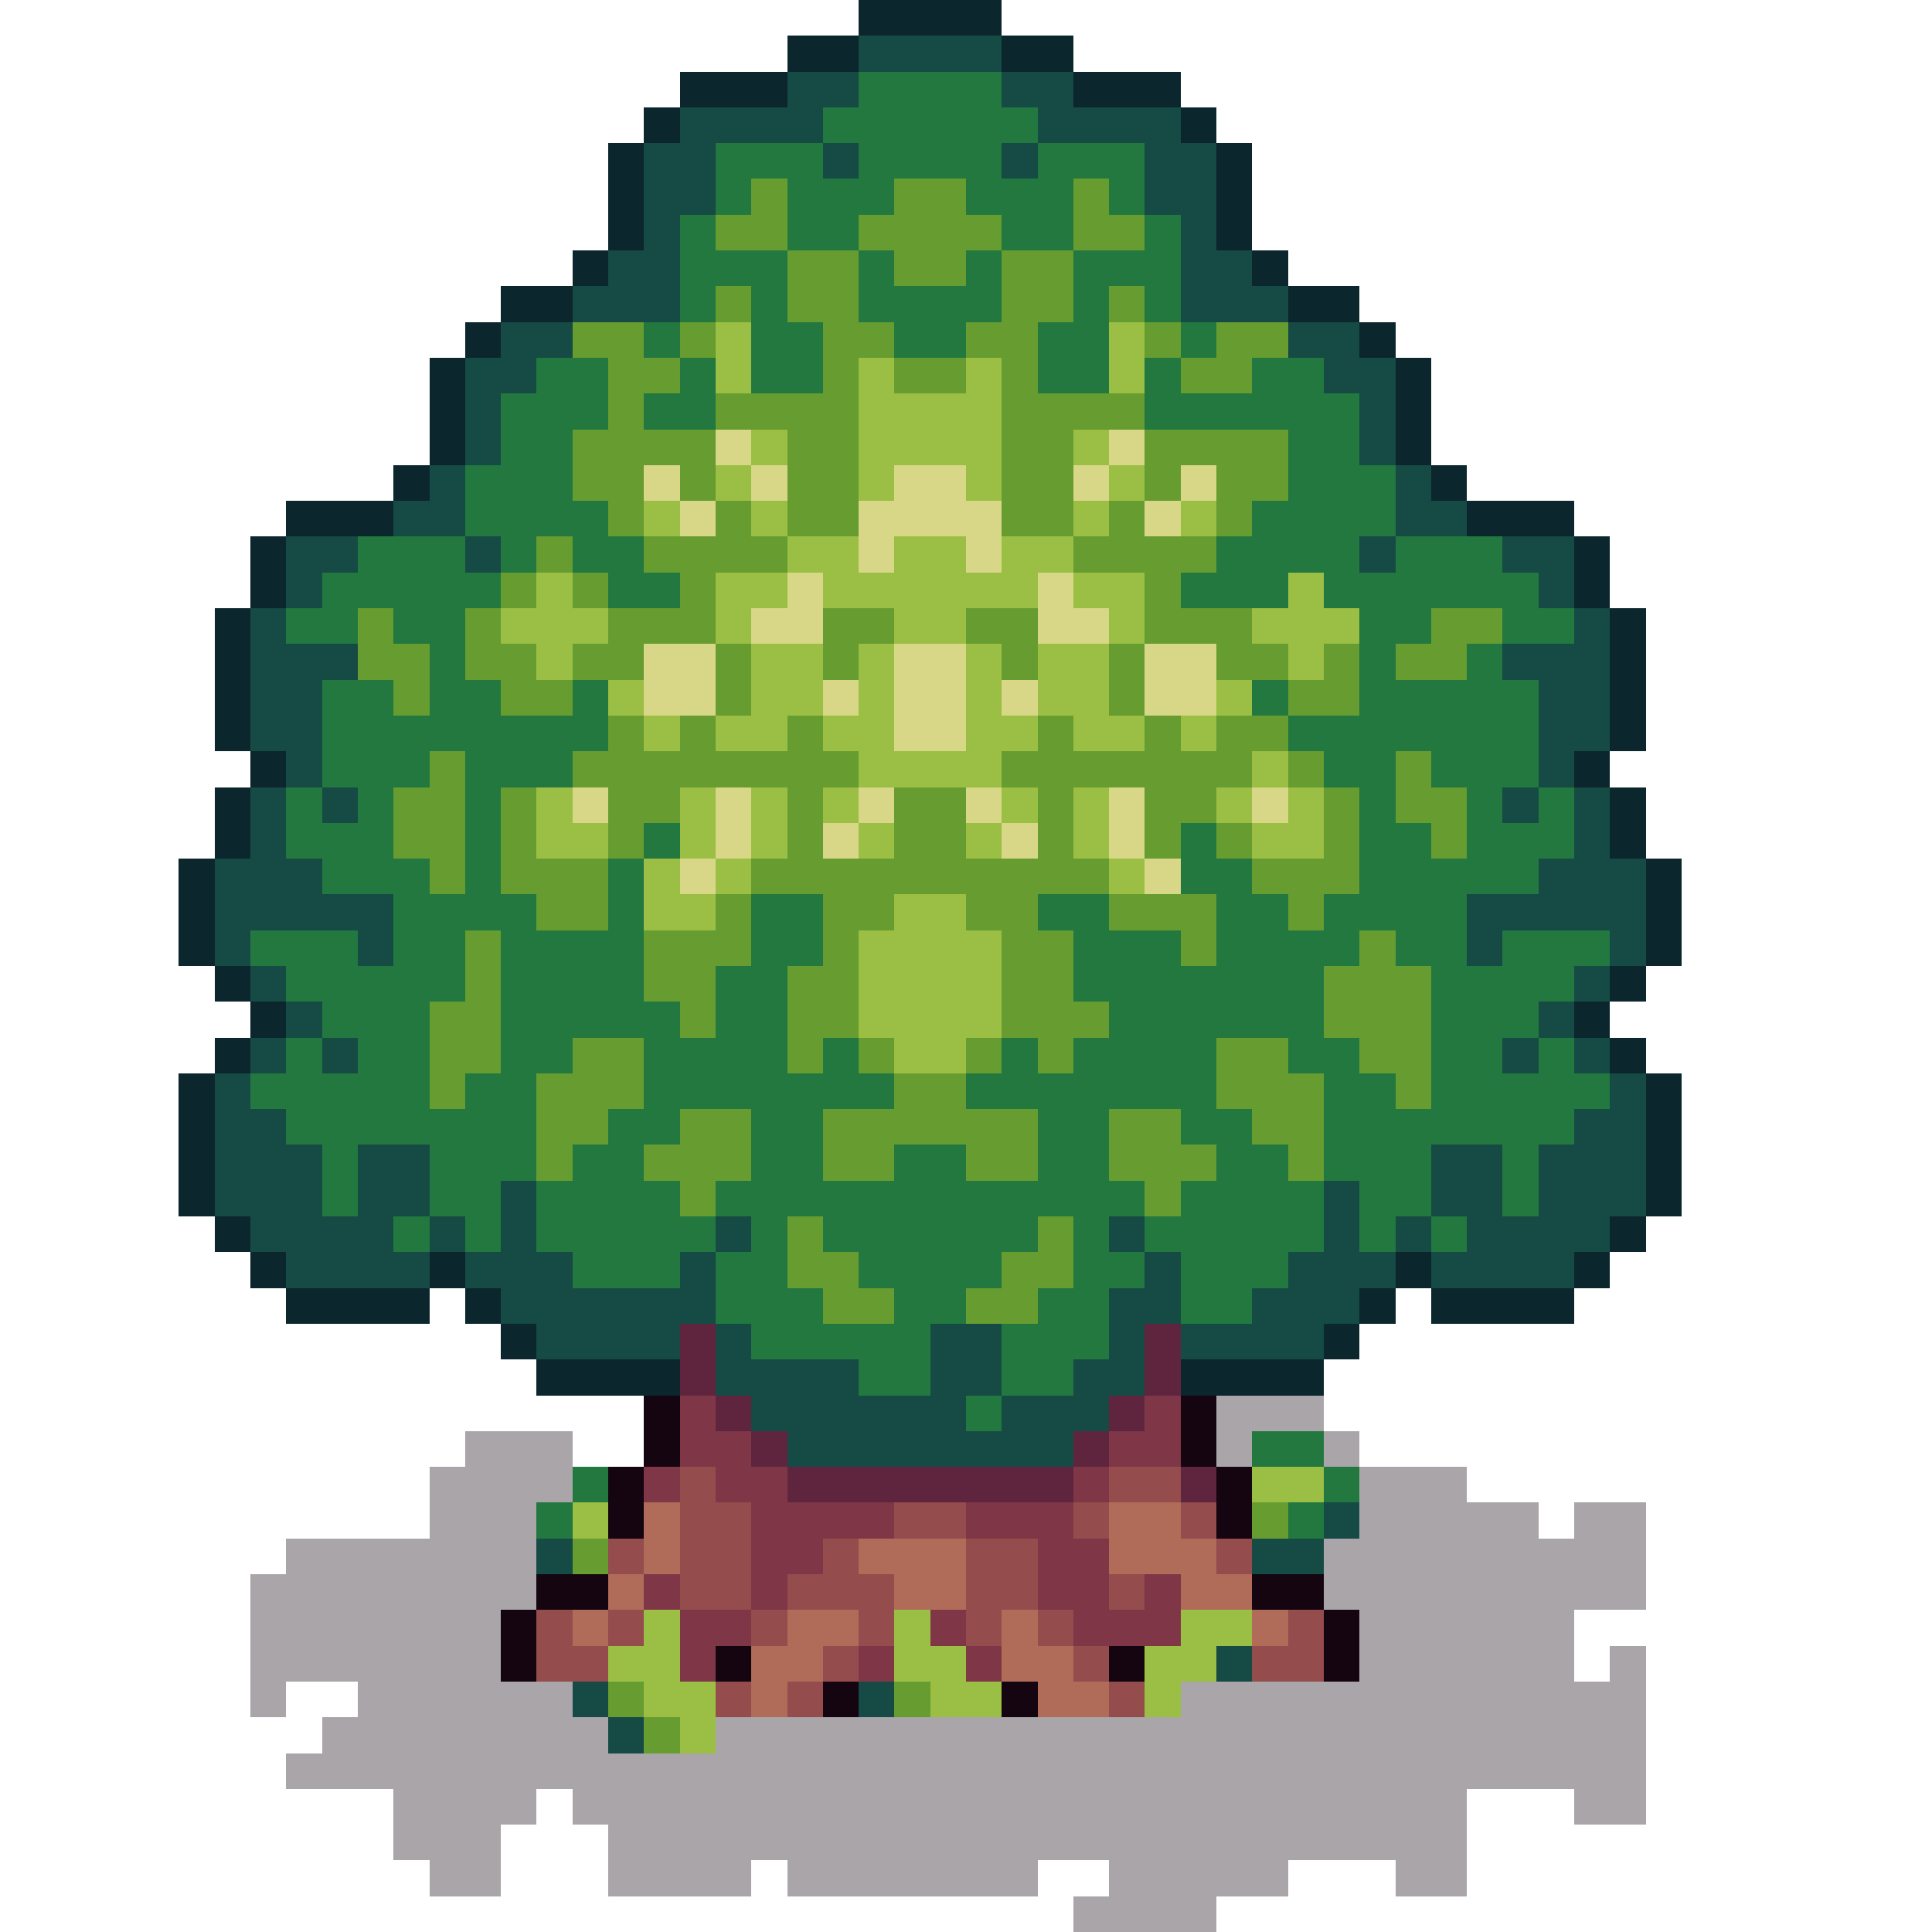 <svg xmlns="http://www.w3.org/2000/svg" width="64" height="64" viewBox="0 -0.5 48 54" shape-rendering="crispEdges">
<path stroke="#0b262d" d="M21 0h4M19 1h2M25 1h2M16 2h3M27 2h3M15 3h1M30 3h1M14 4h1M31 4h1M14 5h1M31 5h1M14 6h1M31 6h1M13 7h1M32 7h1M11 8h2M33 8h2M10 9h1M35 9h1M9 10h1M36 10h1M9 11h1M36 11h1M9 12h1M36 12h1M8 13h1M37 13h1M5 14h3M38 14h3M4 15h1M41 15h1M4 16h1M41 16h1M3 17h1M42 17h1M3 18h1M42 18h1M3 19h1M42 19h1M3 20h1M42 20h1M4 21h1M41 21h1M3 22h1M42 22h1M3 23h1M42 23h1M2 24h1M43 24h1M2 25h1M43 25h1M2 26h1M43 26h1M3 27h1M42 27h1M4 28h1M41 28h1M3 29h1M42 29h1M2 30h1M43 30h1M2 31h1M43 31h1M2 32h1M43 32h1M2 33h1M43 33h1M3 34h1M42 34h1M4 35h1M9 35h1M36 35h1M41 35h1M5 36h4M10 36h1M35 36h1M37 36h4M11 37h1M34 37h1M12 38h4M30 38h4" />
<path stroke="#164a45" d="M21 1h4M19 2h2M25 2h2M16 3h4M26 3h4M15 4h2M20 4h1M25 4h1M29 4h2M15 5h2M29 5h2M15 6h1M30 6h1M14 7h2M30 7h2M13 8h3M30 8h3M11 9h2M33 9h2M10 10h2M34 10h2M10 11h1M35 11h1M10 12h1M35 12h1M9 13h1M36 13h1M8 14h2M36 14h2M5 15h2M10 15h1M35 15h1M39 15h2M5 16h1M40 16h1M4 17h1M41 17h1M4 18h3M39 18h3M4 19h2M40 19h2M4 20h2M40 20h2M5 21h1M40 21h1M4 22h1M6 22h1M39 22h1M41 22h1M4 23h1M41 23h1M3 24h3M40 24h3M3 25h5M38 25h5M3 26h1M7 26h1M38 26h1M42 26h1M4 27h1M41 27h1M5 28h1M40 28h1M4 29h1M6 29h1M39 29h1M41 29h1M3 30h1M42 30h1M3 31h2M41 31h2M3 32h3M7 32h2M37 32h2M40 32h3M3 33h3M7 33h2M11 33h1M34 33h1M37 33h2M40 33h3M4 34h4M9 34h1M11 34h1M17 34h1M28 34h1M34 34h1M36 34h1M38 34h4M5 35h4M10 35h3M16 35h1M29 35h1M33 35h3M37 35h4M11 36h6M28 36h2M32 36h3M12 37h4M17 37h1M23 37h2M28 37h1M30 37h4M17 38h4M23 38h2M27 38h2M18 39h6M25 39h3M19 40h8M34 42h1M12 43h1M32 43h2M31 46h1M13 47h1M21 47h1M14 48h1" />
<path stroke="#22783f" d="M21 2h4M20 3h6M17 4h3M21 4h4M26 4h3M17 5h1M19 5h3M24 5h3M28 5h1M16 6h1M19 6h2M25 6h2M29 6h1M16 7h3M21 7h1M24 7h1M27 7h3M16 8h1M18 8h1M21 8h4M27 8h1M29 8h1M15 9h1M18 9h2M22 9h2M26 9h2M30 9h1M12 10h2M16 10h1M18 10h2M26 10h2M29 10h1M32 10h2M11 11h3M15 11h2M29 11h6M11 12h2M33 12h2M10 13h3M33 13h3M10 14h4M32 14h4M7 15h3M11 15h1M13 15h2M31 15h4M36 15h3M6 16h5M14 16h2M30 16h3M34 16h6M5 17h2M8 17h2M35 17h2M39 17h2M9 18h1M35 18h1M38 18h1M6 19h2M9 19h2M13 19h1M32 19h1M35 19h5M6 20h8M33 20h7M6 21h3M10 21h3M34 21h2M37 21h3M5 22h1M7 22h1M10 22h1M35 22h1M38 22h1M40 22h1M5 23h3M10 23h1M15 23h1M30 23h1M35 23h2M38 23h3M6 24h3M10 24h1M14 24h1M30 24h2M35 24h5M8 25h4M14 25h1M18 25h2M26 25h2M31 25h2M34 25h4M4 26h3M8 26h2M11 26h4M18 26h2M27 26h3M31 26h4M36 26h2M39 26h3M5 27h5M11 27h4M17 27h2M27 27h7M37 27h4M6 28h3M11 28h5M17 28h2M28 28h6M37 28h3M5 29h1M7 29h2M11 29h2M15 29h4M20 29h1M25 29h1M27 29h4M33 29h2M37 29h2M40 29h1M4 30h5M10 30h2M15 30h7M24 30h7M34 30h2M37 30h5M5 31h7M14 31h2M18 31h2M26 31h2M30 31h2M34 31h7M6 32h1M9 32h3M13 32h2M18 32h2M22 32h2M26 32h2M31 32h2M34 32h3M39 32h1M6 33h1M9 33h2M12 33h4M17 33h12M30 33h4M35 33h2M39 33h1M8 34h1M10 34h1M12 34h5M18 34h1M20 34h6M27 34h1M29 34h5M35 34h1M37 34h1M13 35h3M17 35h2M21 35h4M27 35h2M30 35h3M17 36h3M22 36h2M26 36h2M30 36h2M18 37h5M25 37h3M21 38h2M25 38h2M24 39h1M32 40h2M13 41h1M34 41h1M12 42h1M33 42h1" />
<path stroke="#679c30" d="M18 5h1M22 5h2M27 5h1M17 6h2M21 6h4M27 6h2M19 7h2M22 7h2M25 7h2M17 8h1M19 8h2M25 8h2M28 8h1M13 9h2M16 9h1M20 9h2M24 9h2M29 9h1M31 9h2M14 10h2M20 10h1M22 10h2M25 10h1M30 10h2M14 11h1M17 11h4M25 11h4M13 12h4M19 12h2M25 12h2M29 12h4M13 13h2M16 13h1M19 13h2M25 13h2M29 13h1M31 13h2M14 14h1M17 14h1M19 14h2M25 14h2M28 14h1M31 14h1M12 15h1M15 15h4M27 15h4M11 16h1M13 16h1M16 16h1M29 16h1M7 17h1M10 17h1M14 17h3M20 17h2M24 17h2M29 17h3M37 17h2M7 18h2M10 18h2M13 18h2M17 18h1M20 18h1M25 18h1M28 18h1M31 18h2M34 18h1M36 18h2M8 19h1M11 19h2M17 19h1M28 19h1M33 19h2M14 20h1M16 20h1M19 20h1M26 20h1M29 20h1M31 20h2M9 21h1M13 21h8M25 21h7M33 21h1M36 21h1M8 22h2M11 22h1M14 22h2M19 22h1M22 22h2M26 22h1M29 22h2M34 22h1M36 22h2M8 23h2M11 23h1M14 23h1M19 23h1M22 23h2M26 23h1M29 23h1M31 23h1M34 23h1M37 23h1M9 24h1M11 24h3M18 24h10M32 24h3M12 25h2M17 25h1M20 25h2M24 25h2M28 25h3M33 25h1M10 26h1M15 26h3M20 26h1M25 26h2M30 26h1M35 26h1M10 27h1M15 27h2M19 27h2M25 27h2M34 27h3M9 28h2M16 28h1M19 28h2M25 28h3M34 28h3M9 29h2M13 29h2M19 29h1M21 29h1M24 29h1M26 29h1M31 29h2M35 29h2M9 30h1M12 30h3M22 30h2M31 30h3M36 30h1M12 31h2M16 31h2M20 31h6M28 31h2M32 31h2M12 32h1M15 32h3M20 32h2M24 32h2M28 32h3M33 32h1M16 33h1M29 33h1M19 34h1M26 34h1M19 35h2M25 35h2M20 36h2M24 36h2M32 42h1M13 43h1M14 47h1M22 47h1M15 48h1" />
<path stroke="#9abf44" d="M17 9h1M28 9h1M17 10h1M21 10h1M24 10h1M28 10h1M21 11h4M18 12h1M21 12h4M27 12h1M17 13h1M21 13h1M24 13h1M28 13h1M15 14h1M18 14h1M27 14h1M30 14h1M19 15h2M22 15h2M25 15h2M12 16h1M17 16h2M20 16h6M27 16h2M33 16h1M11 17h3M17 17h1M22 17h2M28 17h1M32 17h3M12 18h1M18 18h2M21 18h1M24 18h1M26 18h2M33 18h1M14 19h1M18 19h2M21 19h1M24 19h1M26 19h2M31 19h1M15 20h1M17 20h2M20 20h2M24 20h2M27 20h2M30 20h1M21 21h4M32 21h1M12 22h1M16 22h1M18 22h1M20 22h1M25 22h1M27 22h1M31 22h1M33 22h1M12 23h2M16 23h1M18 23h1M21 23h1M24 23h1M27 23h1M32 23h2M15 24h1M17 24h1M28 24h1M15 25h2M22 25h2M21 26h4M21 27h4M21 28h4M22 29h2M32 41h2M13 42h1M15 45h1M22 45h1M30 45h2M14 46h2M22 46h2M29 46h2M15 47h2M23 47h2M29 47h1M16 48h1" />
<path stroke="#d8d788" d="M17 12h1M28 12h1M15 13h1M18 13h1M22 13h2M27 13h1M30 13h1M16 14h1M21 14h4M29 14h1M21 15h1M24 15h1M19 16h1M26 16h1M18 17h2M26 17h2M15 18h2M22 18h2M29 18h2M15 19h2M20 19h1M22 19h2M25 19h1M29 19h2M22 20h2M13 22h1M17 22h1M21 22h1M24 22h1M28 22h1M32 22h1M17 23h1M20 23h1M25 23h1M28 23h1M16 24h1M29 24h1" />
<path stroke="#5f253e" d="M16 37h1M29 37h1M16 38h1M29 38h1M17 39h1M28 39h1M18 40h1M27 40h1M19 41h8M30 41h1" />
<path stroke="#140510" d="M15 39h1M30 39h1M15 40h1M30 40h1M14 41h1M31 41h1M14 42h1M31 42h1M12 44h2M32 44h2M11 45h1M34 45h1M11 46h1M17 46h1M28 46h1M34 46h1M20 47h1M25 47h1" />
<path stroke="#7f3748" d="M16 39h1M29 39h1M16 40h2M28 40h2M15 41h1M17 41h2M27 41h1M18 42h4M24 42h3M18 43h2M26 43h2M15 44h1M18 44h1M26 44h2M29 44h1M16 45h2M23 45h1M27 45h3M16 46h1M21 46h1M24 46h1" />
<path stroke="rgba(19,6,17,0.361)" d="M31 39h3M10 40h3M31 40h1M34 40h1M9 41h4M35 41h3M9 42h3M35 42h5M41 42h2M5 43h7M34 43h9M4 44h8M34 44h9M4 45h7M35 45h6M4 46h7M35 46h6M42 46h1M4 47h1M7 47h6M30 47h13M6 48h8M17 48h26M5 49h38M8 50h4M13 50h25M41 50h2M8 51h3M14 51h24M9 52h2M14 52h4M19 52h7M28 52h5M36 52h2M27 53h4" />
<path stroke="#944c4c" d="M16 41h1M28 41h2M16 42h2M22 42h2M27 42h1M30 42h1M14 43h1M16 43h2M20 43h1M24 43h2M31 43h1M16 44h2M19 44h3M24 44h2M28 44h1M12 45h1M14 45h1M18 45h1M21 45h1M24 45h1M26 45h1M33 45h1M12 46h2M20 46h1M27 46h1M32 46h2M17 47h1M19 47h1M28 47h1" />
<path stroke="#b16c59" d="M15 42h1M28 42h2M15 43h1M21 43h3M28 43h3M14 44h1M22 44h2M30 44h2M13 45h1M19 45h2M25 45h1M32 45h1M18 46h2M25 46h2M18 47h1M26 47h2" />
</svg>